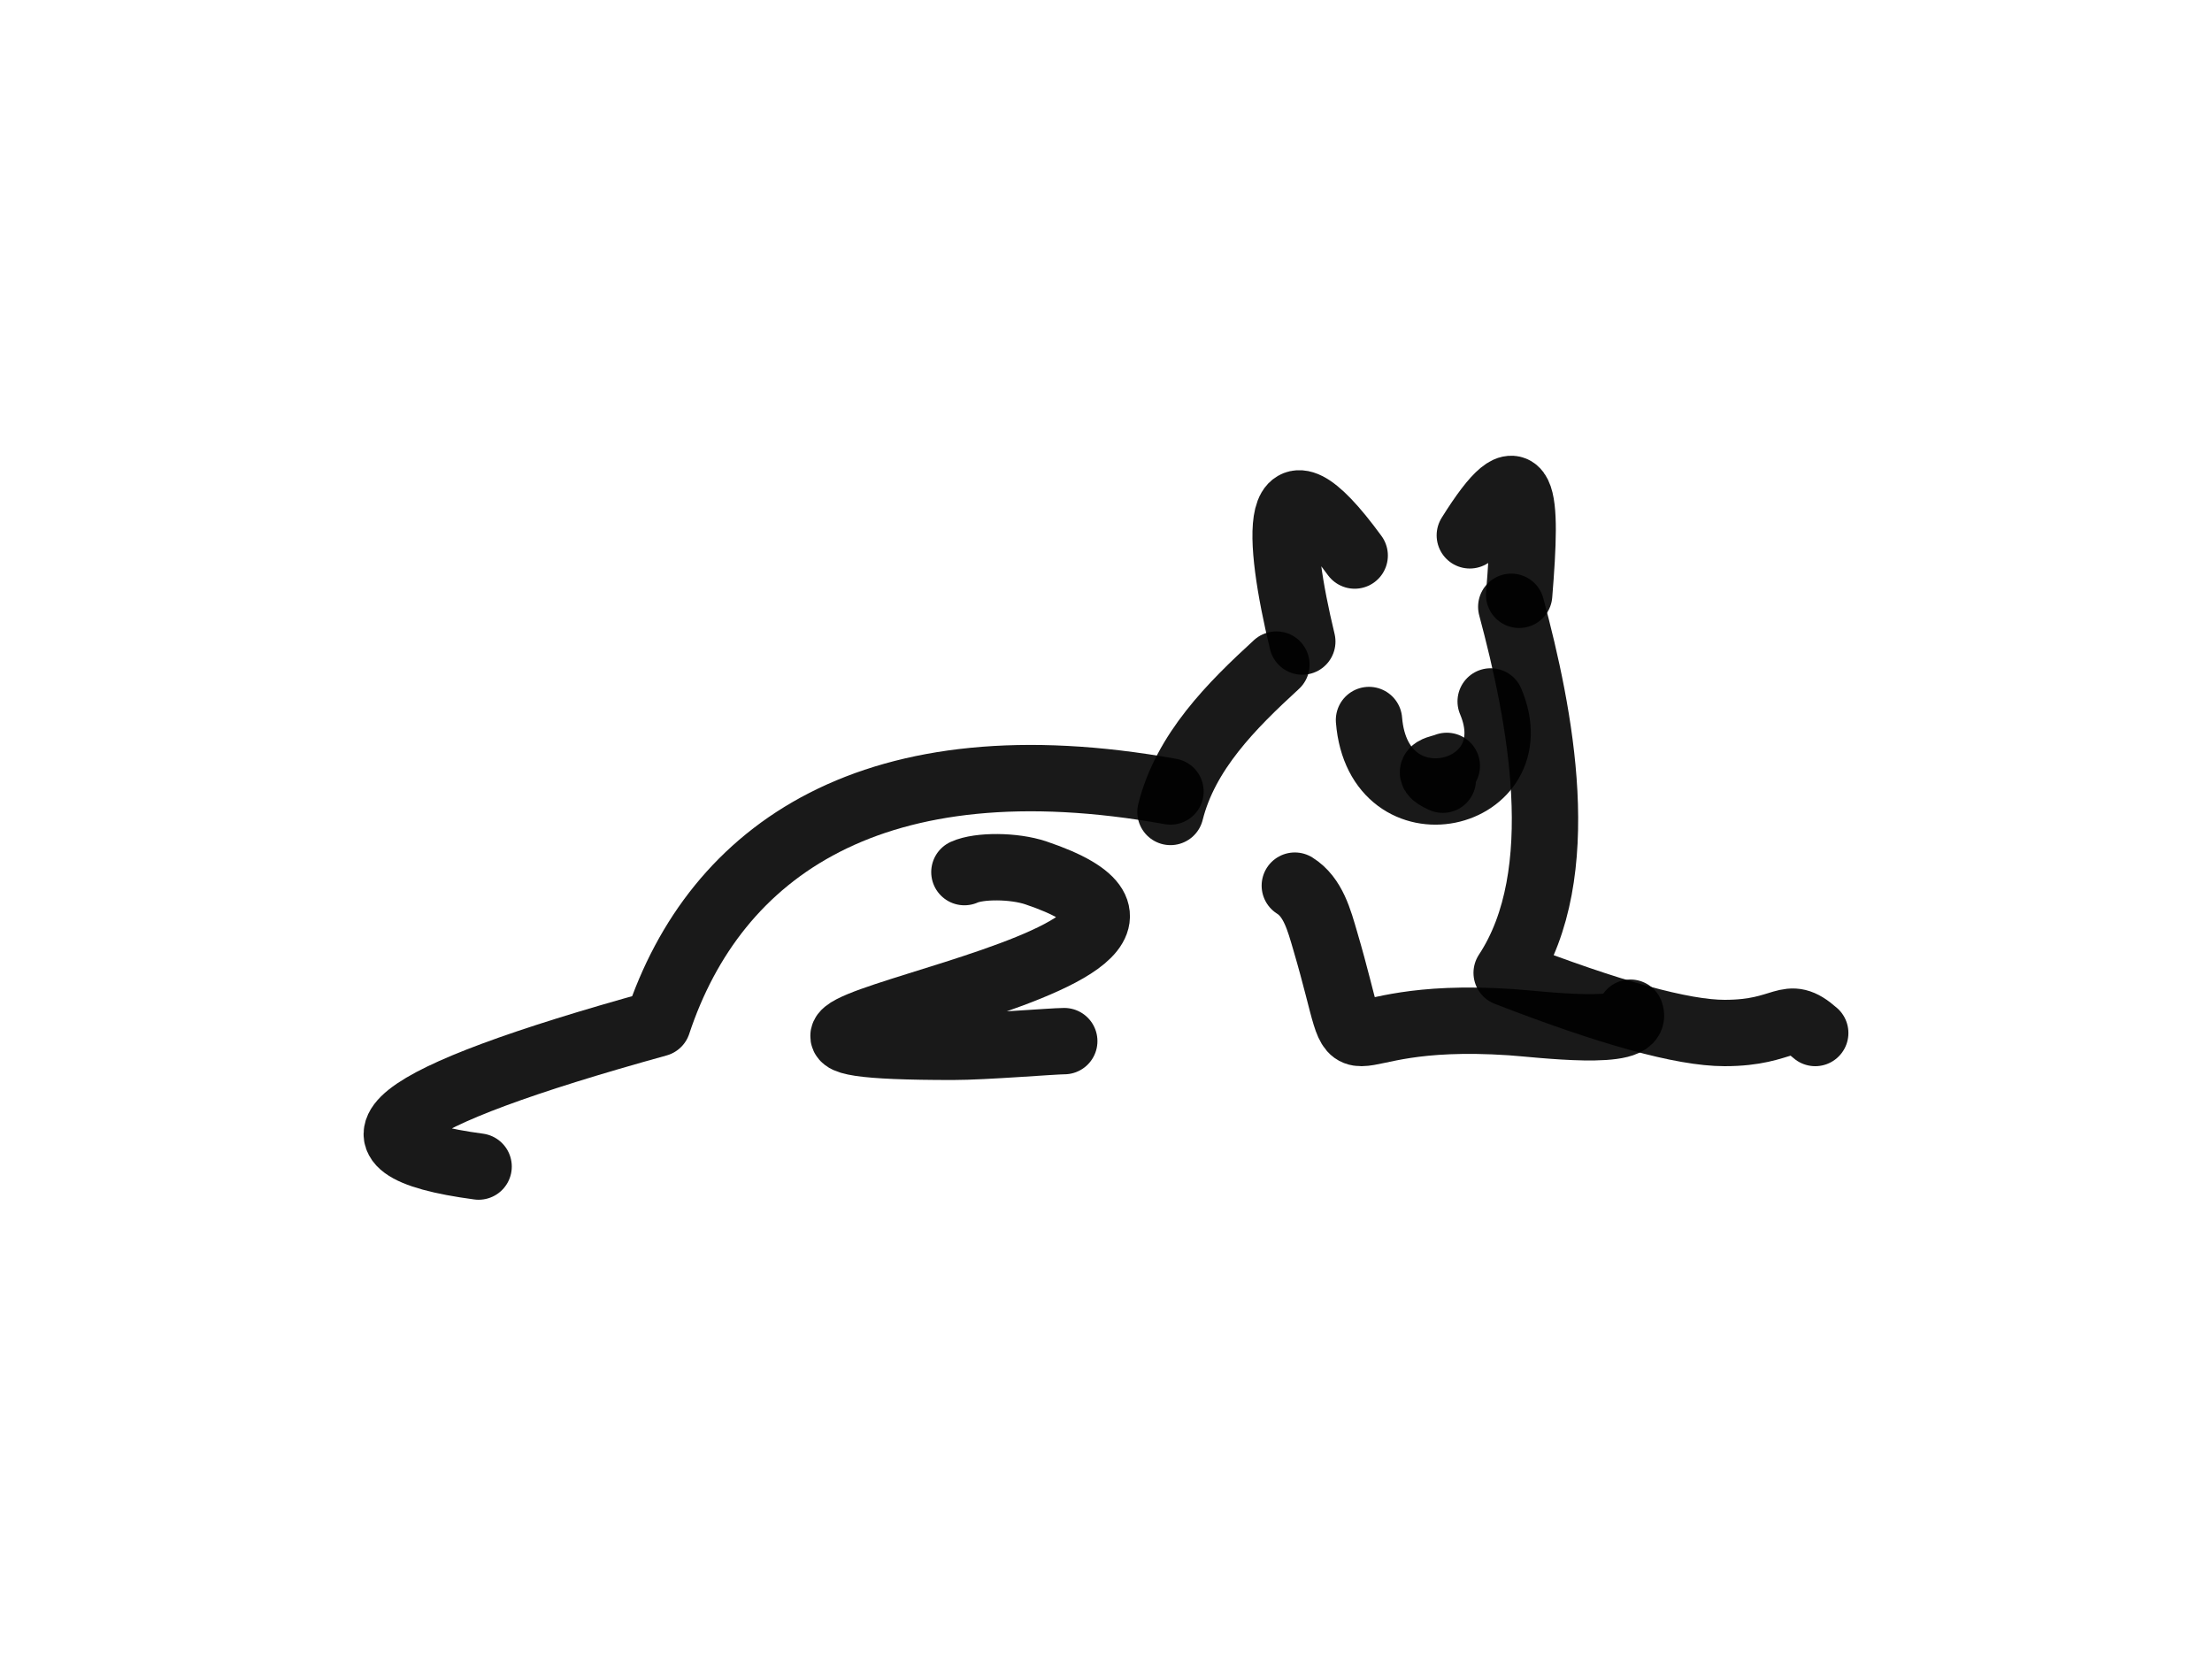 <?xml version="1.0" encoding="utf-8"?><!-- Uploaded to: SVG Repo, www.svgrepo.com, Generator: SVG Repo Mixer Tools -->
<svg width="800px" height="600px" viewBox="0 0 400 400" fill="none" xmlns="http://www.w3.org/2000/svg">
<path d="M247.327 154.684C241.287 129.635 239.633 106.118 259.961 133.946" stroke="#000000" stroke-opacity="0.9" stroke-width="16" stroke-linecap="round" stroke-linejoin="round"/>
<path d="M287.721 129.075C300.929 107.948 301.616 118.967 299.614 143.417" stroke="#000000" stroke-opacity="0.9" stroke-width="16" stroke-linecap="round" stroke-linejoin="round"/>
<path d="M297.714 146.304C304.632 172.137 312.389 210.647 296.604 234.569C321.533 244.234 339.049 249.067 349.151 249.067C364.305 249.067 364.014 242.903 371 249.067" stroke="#000000" stroke-opacity="0.9" stroke-width="16" stroke-linecap="round" stroke-linejoin="round"/>
<path d="M241.084 160.236C230.255 170.161 219.178 181.252 215.545 195.768" stroke="#000000" stroke-opacity="0.9" stroke-width="16" stroke-linecap="round" stroke-linejoin="round"/>
<path d="M215.545 190.835C144.168 178.002 105.797 204.852 91.912 246.772C26.483 264.873 12.089 276.372 48.73 281.268" stroke="#000000" stroke-opacity="0.9" stroke-width="16" stroke-linecap="round" stroke-linejoin="round"/>
<path d="M165.859 210.275C169.397 208.668 177.78 208.668 183.116 210.469C247.613 232.24 73.013 252.398 163.134 252.398C170.724 252.398 187.233 251.024 189.936 251.024" stroke="#000000" stroke-opacity="0.9" stroke-width="16" stroke-linecap="round" stroke-linejoin="round"/>
<path d="M292.749 169.119C302.64 192.481 265.664 201.32 263.412 173.603" stroke="#000000" stroke-opacity="0.9" stroke-width="16" stroke-linecap="round" stroke-linejoin="round"/>
<path d="M281.214 187.995C275.94 185.649 280.909 185.292 282.169 184.664" stroke="#000000" stroke-opacity="0.9" stroke-width="16" stroke-linecap="round" stroke-linejoin="round"/>
<path d="M245.526 213.534C249.958 216.297 251.405 221.914 252.84 226.795C263.52 263.112 250.534 243.316 297.643 246.457C304.236 246.897 328.648 250.048 326.444 244.171" stroke="#000000" stroke-opacity="0.9" stroke-width="16" stroke-linecap="round" stroke-linejoin="round"/>
</svg>